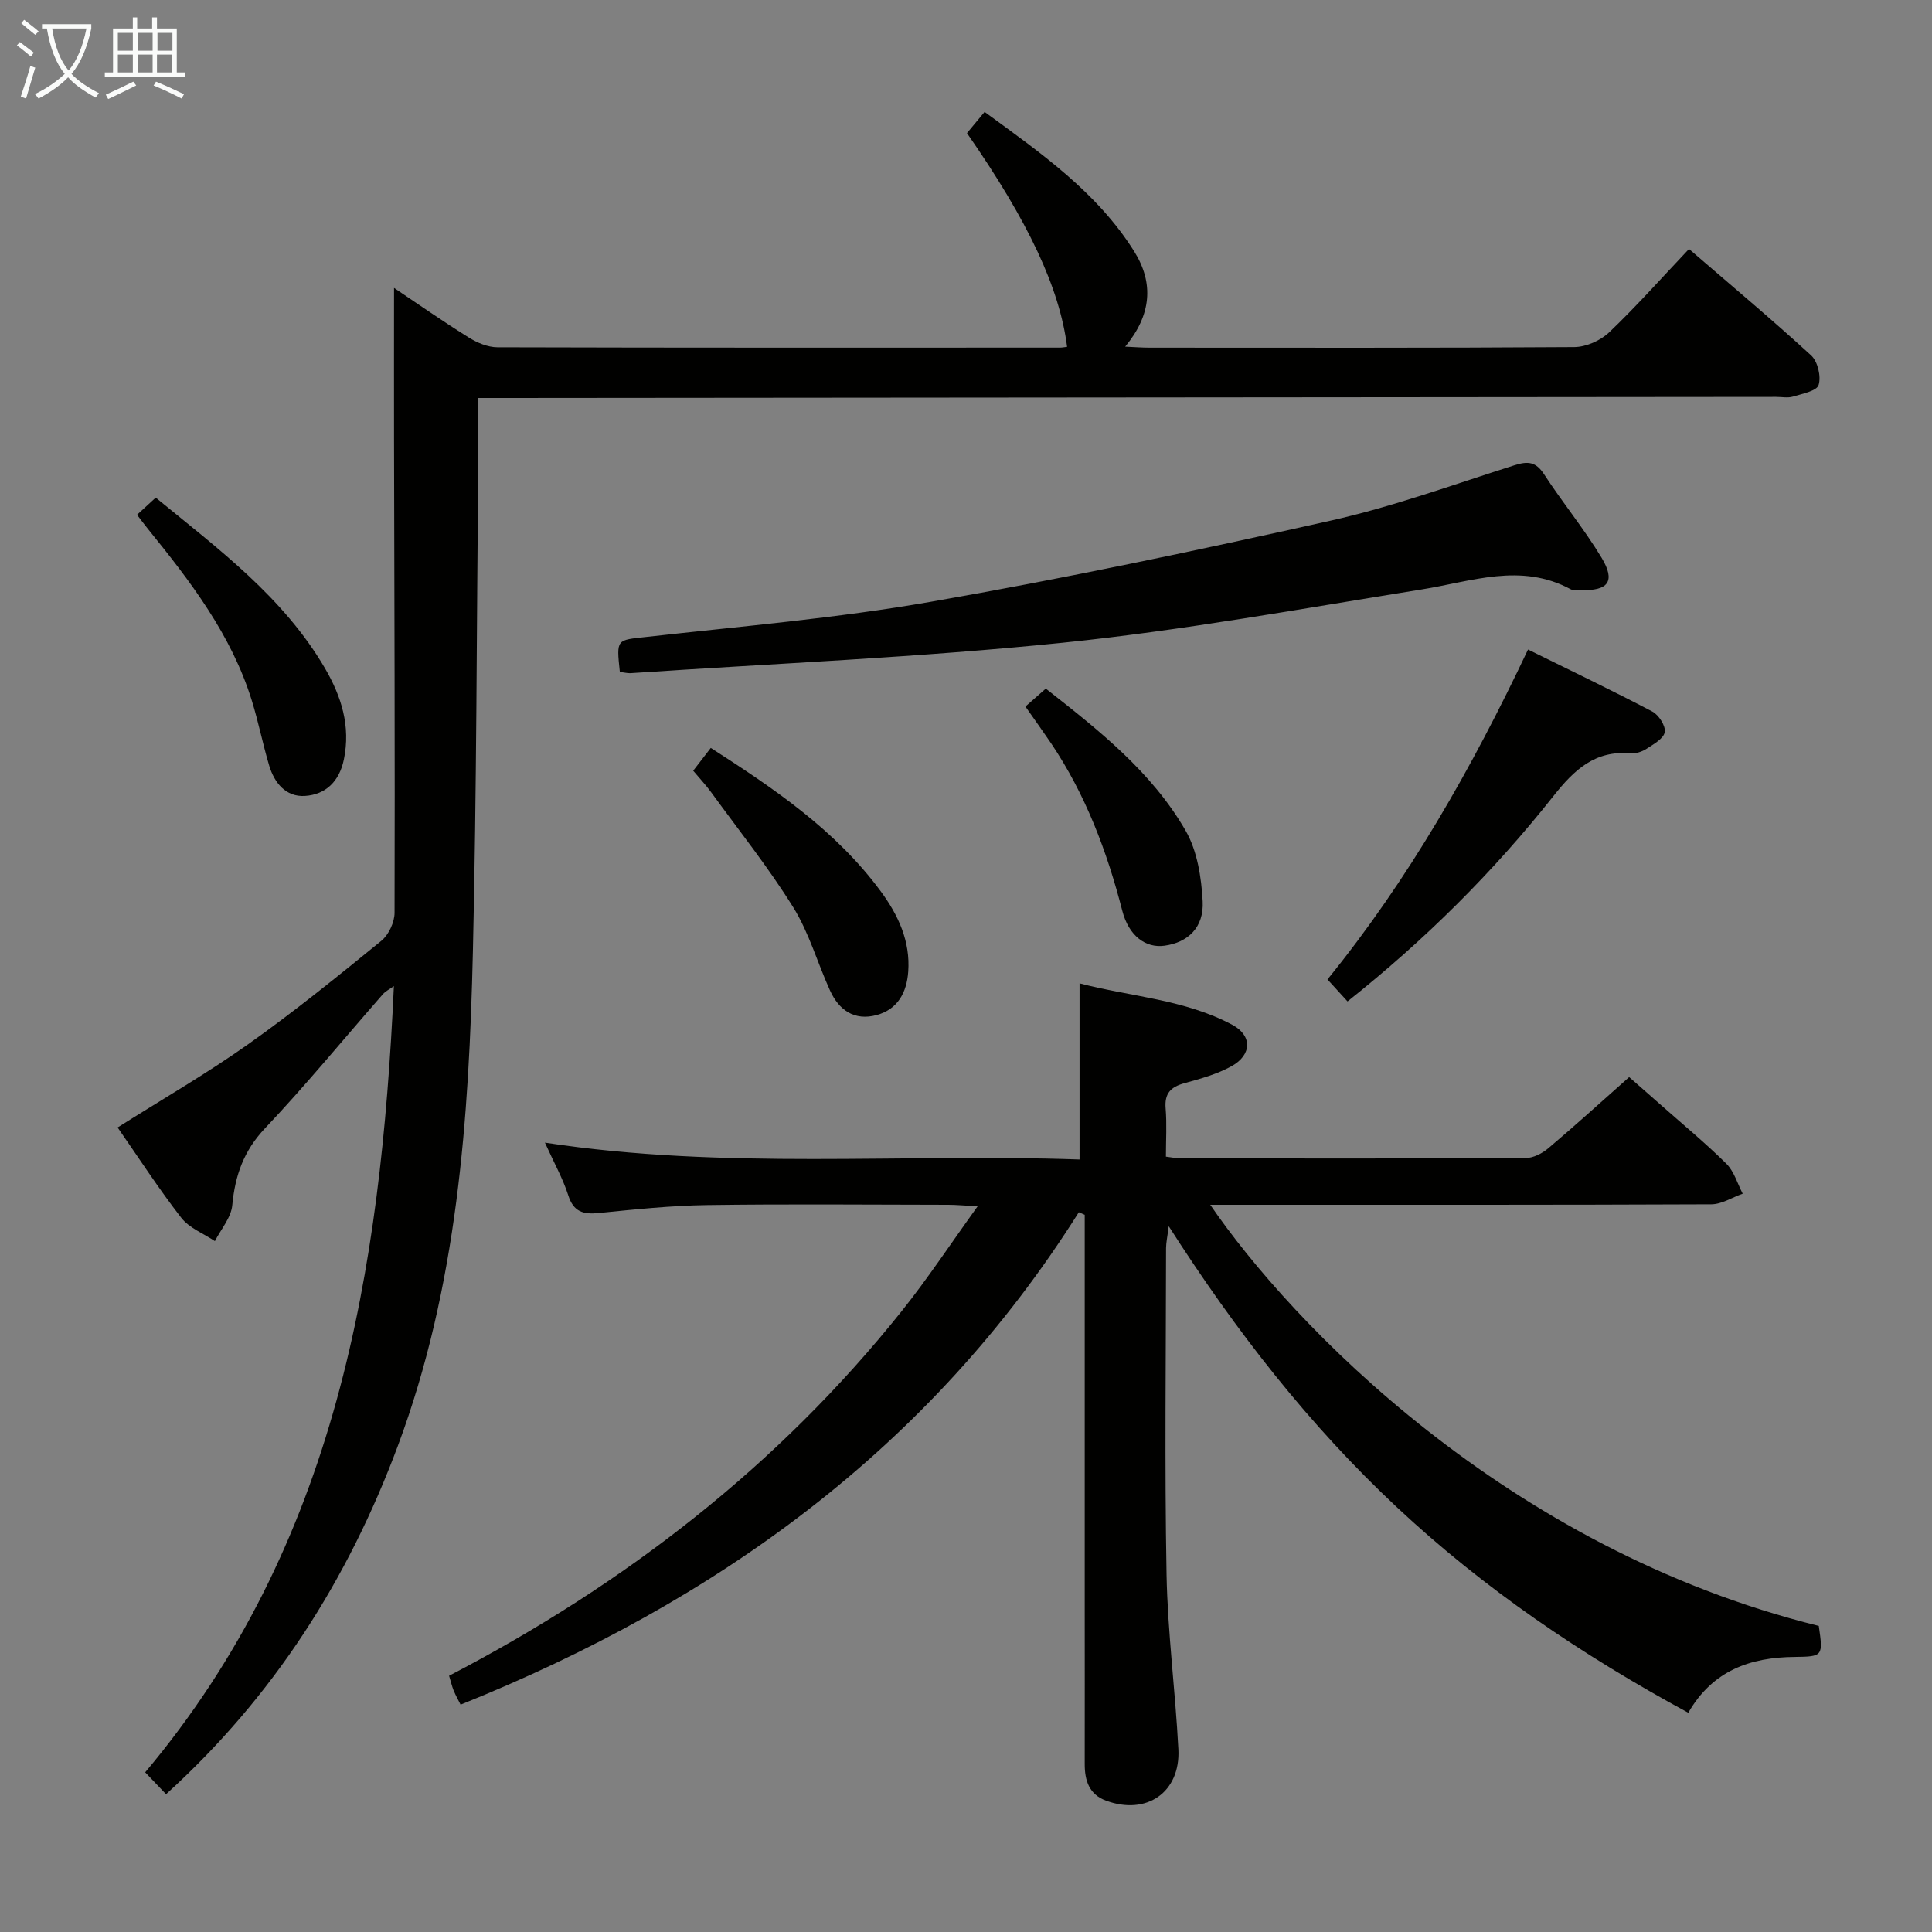 <svg enable-background="new 0 0 400 400" viewBox="0 0 400 400" xmlns="http://www.w3.org/2000/svg"><rect x="0" y="0" width="400" height="400" fill="#808080" stroke="none"/><g fill="#010100"><path d="m349.54 354.61c-22.04-11.96-42.31-25.68-60.39-42.61-18.09-16.94-33.2-36.28-47.18-58.13-.28 2.24-.54 3.38-.55 4.53-.02 22.49-.31 44.99.1 67.48.22 12.11 1.83 24.18 2.45 36.29.45 8.91-6.57 13.73-14.97 10.64-3.53-1.3-4.43-4.19-4.42-7.61.02-11 0-21.99 0-32.99 0-25.16 0-50.32 0-75.47 0-1.74 0-3.49 0-5.23-.41-.18-.81-.35-1.22-.53-30.8 48.87-75.07 80.7-128 101.95-.46-.92-1.01-1.9-1.44-2.93-.36-.89-.57-1.85-.94-3.05 36.37-18.93 68.15-43.47 93.76-75.56 5.34-6.69 10.07-13.86 15.67-21.64-2.87-.15-4.47-.31-6.08-.31-16.66-.02-33.32-.18-49.98.06-7.46.11-14.92.89-22.35 1.64-3.24.33-5.25-.22-6.35-3.67-1.1-3.43-2.9-6.63-4.83-10.9 37.28 5.68 73.86 2.19 110.69 3.49 0-12.21 0-23.9 0-36.47 10.56 2.77 21.74 3.29 31.65 8.6 4.13 2.22 4.03 6.21-.16 8.54-2.99 1.66-6.44 2.61-9.78 3.53-2.83.78-4.14 2.1-3.89 5.2.27 3.26.06 6.57.06 10.01 1.41.17 2.2.36 3 .36 23.83.02 47.65.06 71.48-.07 1.58-.01 3.42-.95 4.67-2.01 5.47-4.62 10.78-9.45 16.76-14.75 1.4 1.23 4.09 3.57 6.76 5.94 4.49 3.97 9.12 7.79 13.37 12 1.6 1.59 2.28 4.1 3.38 6.2-2.17.76-4.33 2.19-6.5 2.2-32.49.14-64.98.1-97.47.1-1.93 0-3.86 0-6.27 0 16.69 24.41 61.19 71.16 125.99 87.19.9 6.24.88 6.35-4.97 6.42-9.18.07-17.01 2.8-22.05 11.56z"/><path d="m34.38 371.47c-1.49-1.56-2.82-2.96-4.32-4.53 39.66-47.21 48.79-103.76 51.49-162.78-.9.65-1.73 1.05-2.29 1.69-8.12 9.27-15.93 18.81-24.39 27.75-4.42 4.67-6.2 9.77-6.78 15.93-.24 2.57-2.34 4.96-3.6 7.43-2.36-1.58-5.3-2.7-6.96-4.83-4.67-6.01-8.82-12.43-13.18-18.7 9.2-5.82 18.39-11.12 27.01-17.22 9.5-6.72 18.57-14.08 27.6-21.43 1.52-1.24 2.73-3.84 2.73-5.81.09-32.65-.04-65.31-.11-97.97-.02-10.29 0-20.59 0-31.39 5.07 3.4 10.19 6.98 15.49 10.28 1.73 1.08 3.92 2 5.91 2.01 38.82.11 77.65.08 116.47.07.49 0 .98-.11 1.48-.16-1.54-12.13-7.96-25.88-20.73-44.25 1.05-1.26 2.17-2.61 3.65-4.39 11.63 8.51 23.24 16.57 30.95 28.84 4.15 6.61 3.59 13.2-1.84 19.76 2.14.1 3.57.21 4.99.21 29.33.01 58.65.08 87.98-.12 2.45-.02 5.43-1.34 7.22-3.04 5.65-5.39 10.84-11.25 16.54-17.27 8.57 7.4 17.1 14.53 25.29 22.04 1.36 1.25 2.1 4.37 1.54 6.12-.39 1.25-3.39 1.81-5.31 2.4-1.07.32-2.32.06-3.48.06-87.47.08-174.95.16-262.42.23-1.95 0-3.9 0-6.29 0 0 5.16.04 9.63-.01 14.11-.33 33.47-.32 66.95-1.1 100.4-.81 34.78-3.2 69.39-15.56 102.5-10.31 27.61-25.61 51.76-47.97 72.06z"/><path d="m128.33 139.11c-.73-6.89-.69-6.55 5.48-7.24 19.63-2.2 39.37-3.87 58.8-7.26 27.75-4.84 55.36-10.66 82.85-16.81 12.9-2.89 25.44-7.46 38.08-11.47 2.76-.88 4.43-.78 6.15 1.87 3.8 5.85 8.28 11.27 11.88 17.24 2.98 4.93 1.43 6.94-4.39 6.73-.66-.02-1.44.12-1.98-.17-10.32-5.57-20.52-1.61-30.87.04-24.73 3.96-49.42 8.48-74.31 11.03-29.72 3.05-59.62 4.29-89.45 6.3-.64.04-1.29-.14-2.24-.26z"/><path d="m278.99 207.33c-1.51-1.66-2.73-2.99-4.15-4.55 16.81-20.72 29.83-43.6 41.52-68.3 8.72 4.3 17.31 8.41 25.74 12.84 1.33.7 2.79 2.99 2.57 4.26-.23 1.34-2.31 2.5-3.77 3.45-.92.6-2.22 1.03-3.3.94-7.36-.66-11.68 3.41-15.95 8.81-12.41 15.68-26.53 29.75-42.66 42.55z"/><path d="m143.52 159.57c1.22-1.59 2.32-3 3.64-4.72 13.17 8.46 25.89 17.06 35.22 29.73 3.61 4.91 6.11 10.29 5.66 16.59-.31 4.3-2.16 7.8-6.56 8.99-4.57 1.23-7.78-1.01-9.63-5.08-2.61-5.73-4.34-11.97-7.63-17.25-5.16-8.29-11.29-15.97-17.05-23.89-1.07-1.46-2.32-2.78-3.65-4.37z"/><path d="m28.37 106.58c1.32-1.21 2.51-2.3 3.87-3.55 13.04 10.68 26.43 20.6 35.03 35.31 3.42 5.86 5.36 12.01 3.92 18.93-.94 4.52-3.77 7.25-8.07 7.52-3.92.24-6.31-2.68-7.39-6.29-1.32-4.44-2.22-9.01-3.59-13.44-4.22-13.64-12.73-24.71-21.54-35.59-.71-.87-1.39-1.8-2.23-2.89z"/><path d="m212.3 146.28c1.51-1.33 2.74-2.41 4.22-3.71 11.04 8.66 21.95 17.26 28.95 29.41 2.42 4.19 3.26 9.66 3.53 14.62.29 5.43-3.06 8.54-7.92 9.2-3.87.53-7.38-2.02-8.72-7.23-3.17-12.31-7.59-24.03-14.71-34.63-1.57-2.32-3.21-4.6-5.35-7.66z"/></g><path d="m6.4 11.7c-1-.8-1.9-1.6-2.9-2.3l.6-.7c.9.7 1.9 1.4 2.9 2.2zm-2.1 8.3c.7-2.1 1.4-4.2 2-6.4.2.1.6.3 1 .4-.7 2.3-1.3 4.4-1.9 6.4zm3-12.8c-1.1-.9-2.1-1.7-2.9-2.4l.6-.7c1 .8 2 1.5 3 2.4zm1.4-1.3v-.9h10.2v.9c-.9 4.2-2.3 7.3-4.1 9.4 1.3 1.4 3.2 2.7 5.7 4-.2.2-.4.5-.7.9-2.5-1.4-4.4-2.7-5.7-4.2-1.4 1.5-3.5 3-6.1 4.4 0 0 0 0-.1-.1-.3-.4-.5-.7-.7-.8 2.7-1.3 4.7-2.8 6.2-4.2-1.8-2.2-3-5.3-3.7-9.4zm9.2 0h-7.1c.6 3.8 1.7 6.7 3.4 8.7 1.7-2 2.9-4.8 3.7-8.7z" fill="#fafbfa"/><path d="m31.6 3.6h.9v2.3h4.1v9.1h1.7v.9h-16.6v-.9h1.7v-9.1h4.1v-2.3h.9v2.3h3.1v-2.3zm-4 13.3.6.8c-1.9.9-3.8 1.9-5.8 2.8-.2-.3-.3-.6-.5-.9 2-.9 3.9-1.8 5.7-2.7zm-3.2-10.1v3.7h3.1v-3.7zm0 4.5v3.7h3.1v-3.7zm4.1-4.5v3.7h3.1v-3.7zm0 4.5v3.7h3.1v-3.7zm9.1 9.1c-2.1-1.1-4.1-2-5.8-2.7l.5-.8c2.2.9 4.1 1.8 5.8 2.6zm-1.9-13.6h-3.1v3.7h3.1zm-3.2 4.5v3.7h3.1v-3.7z" fill="#fafbfa"/></svg>